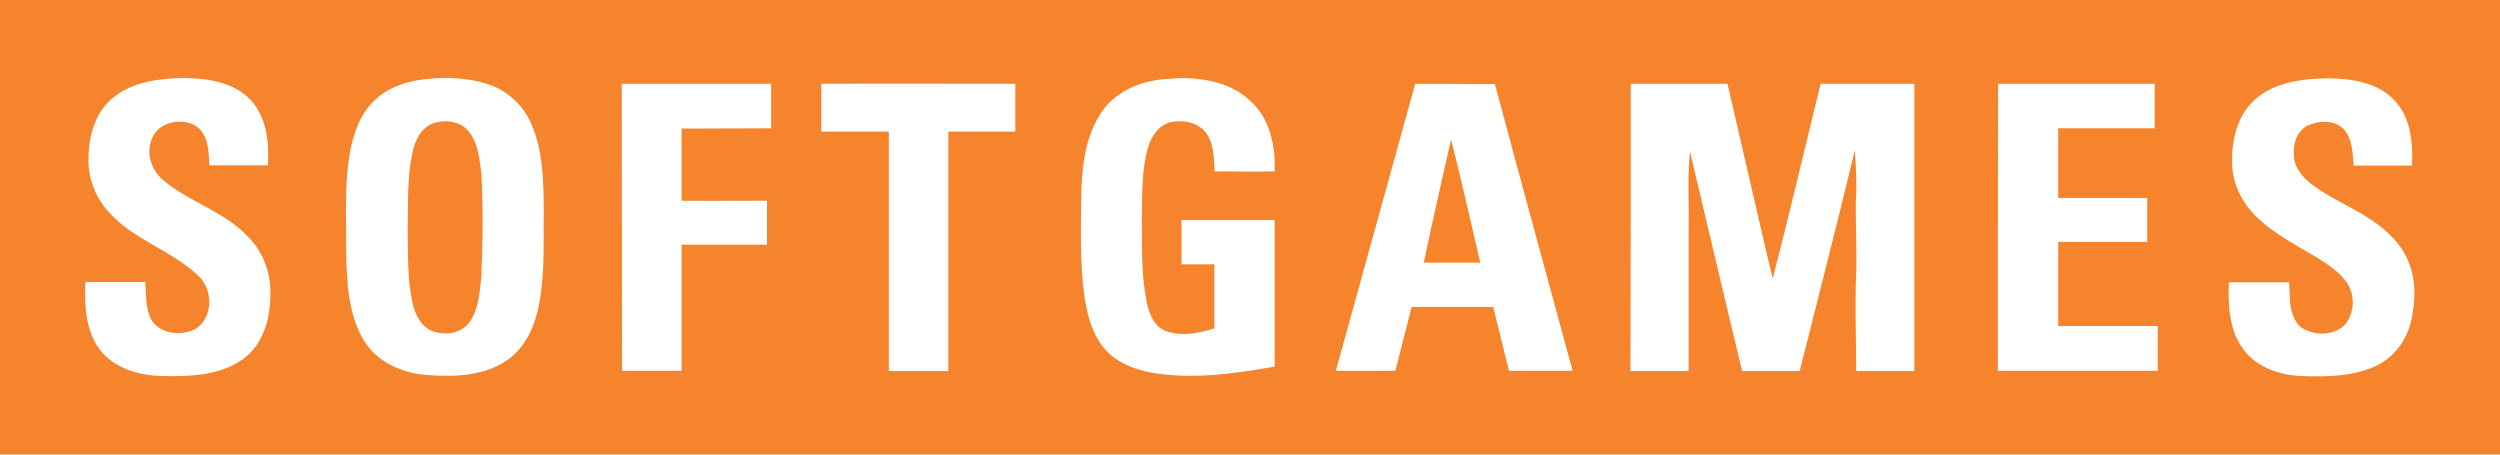 <svg class="logo-img" width="100%" height="100%" viewBox="0 0 231 42" fill="none" xmlns="http://www.w3.org/2000/svg"><path class="logo-bg" d="M231 0H0V42H231V0Z" fill="#F5842D"></path><path class="logo-letter" d="M10.364 9.096C12.223 7.513 14.796 7.231 17.138 7.206C19.252 7.257 21.569 7.589 23.123 9.199C24.651 10.808 24.88 13.159 24.753 15.279C22.945 15.279 21.162 15.279 19.354 15.279C19.277 14.027 19.277 12.494 18.157 11.677C16.833 10.808 14.617 11.242 14.032 12.826C13.446 14.206 14.032 15.815 15.152 16.71C17.52 18.677 20.653 19.52 22.817 21.768C24.294 23.173 25.058 25.242 24.982 27.261C24.982 29.432 24.32 31.808 22.512 33.137C20.398 34.695 17.622 34.797 15.101 34.746C12.937 34.721 10.568 34.082 9.193 32.268C7.894 30.505 7.792 28.18 7.894 26.06C9.728 26.06 11.561 26.06 13.42 26.06C13.497 27.159 13.446 28.334 13.879 29.356C14.592 30.837 16.629 31.093 18.004 30.429C19.736 29.407 19.736 26.699 18.259 25.421C15.789 23.096 12.3 22.151 10.034 19.571C8.837 18.268 8.149 16.505 8.174 14.742C8.174 12.699 8.735 10.476 10.364 9.096Z" fill="white"></path><path class="logo-letter" d="M101.863 10.245C103.238 8.303 105.632 7.409 107.949 7.281C110.7 7.026 113.832 7.485 115.818 9.606C117.423 11.241 117.856 13.642 117.779 15.839C115.946 15.865 114.087 15.839 112.228 15.839C112.151 14.639 112.202 13.336 111.464 12.314C110.725 11.292 109.325 11.037 108.179 11.292C107.084 11.547 106.396 12.569 106.09 13.591C105.479 15.661 105.556 17.832 105.505 19.953C105.53 22.533 105.428 25.164 105.912 27.694C106.116 28.843 106.574 30.172 107.771 30.606C109.223 31.091 110.776 30.785 112.202 30.351C112.202 28.358 112.202 26.391 112.202 24.423C111.184 24.423 110.19 24.423 109.172 24.423C109.172 23.069 109.172 21.69 109.172 20.336C112.049 20.336 114.902 20.336 117.779 20.336C117.779 24.858 117.779 29.38 117.779 33.876C114.087 34.515 110.318 35.077 106.6 34.464C104.817 34.183 103.009 33.467 101.889 32.011C100.895 30.734 100.488 29.15 100.233 27.566C99.775 24.474 99.877 21.358 99.902 18.267C99.953 15.533 100.233 12.569 101.863 10.245Z" fill="white"></path><path class="logo-letter" d="M208.386 9.172C210.22 7.562 212.766 7.281 215.109 7.23C217.274 7.281 219.693 7.588 221.247 9.274C222.775 10.858 222.953 13.208 222.876 15.303C221.068 15.303 219.286 15.303 217.478 15.303C217.376 14.153 217.376 12.825 216.561 11.931C215.721 11.088 214.32 11.113 213.301 11.573C212.257 12.033 211.85 13.285 211.952 14.358C211.977 15.456 212.741 16.376 213.581 17.015C215.16 18.215 217.019 18.982 218.7 20.055C220.202 21 221.629 22.201 222.393 23.836C223.284 25.701 223.233 27.872 222.749 29.814C222.316 31.551 221.119 33.084 219.515 33.825C217.35 34.821 214.906 34.821 212.563 34.745C210.602 34.642 208.539 33.953 207.317 32.318C205.967 30.555 205.865 28.204 205.942 26.084C207.801 26.084 209.66 26.084 211.519 26.084C211.595 27.489 211.442 29.175 212.588 30.223C213.76 31.04 215.568 31.066 216.637 30.044C217.58 28.971 217.656 27.208 216.79 26.033C216.052 25.011 214.957 24.347 213.887 23.683C212.053 22.584 210.118 21.588 208.565 20.106C207.164 18.777 206.247 16.938 206.247 14.996C206.196 12.876 206.757 10.602 208.386 9.172Z" fill="white"></path><path class="logo-letter" d="M57.451 7.741C62.035 7.741 66.644 7.741 71.253 7.741C71.253 9.121 71.253 10.475 71.253 11.854C68.477 11.88 65.727 11.854 62.977 11.88C62.977 14.102 62.977 16.325 62.977 18.547C65.6 18.573 68.223 18.547 70.871 18.547C70.871 19.901 70.871 21.256 70.871 22.61C68.248 22.61 65.625 22.61 62.977 22.61C62.977 26.493 62.977 30.376 62.977 34.259C61.143 34.259 59.31 34.259 57.476 34.259C57.451 25.445 57.476 16.606 57.451 7.741Z" fill="white"></path><path class="logo-letter" d="M75.888 7.741C81.872 7.715 87.831 7.741 93.816 7.741C93.816 9.223 93.816 10.679 93.816 12.161C91.753 12.161 89.69 12.161 87.628 12.161C87.628 19.544 87.628 26.902 87.628 34.285C85.794 34.285 83.961 34.285 82.127 34.285C82.127 26.902 82.127 19.544 82.127 12.161C80.039 12.161 77.976 12.161 75.888 12.161C75.888 10.679 75.888 9.223 75.888 7.741Z" fill="white"></path><path class="logo-letter" d="M150.681 7.741C153.66 7.741 156.64 7.741 159.619 7.741C161.02 13.745 162.37 19.748 163.796 25.752C165.349 19.774 166.75 13.745 168.227 7.741C171.104 7.741 173.982 7.741 176.885 7.741C176.885 16.58 176.885 25.42 176.885 34.285C175.103 34.285 173.32 34.285 171.512 34.285C171.512 31.27 171.385 28.256 171.512 25.241C171.588 22.967 171.436 20.668 171.486 18.394C171.588 16.887 171.486 15.38 171.385 13.872C169.755 20.694 167.998 27.489 166.291 34.285C164.509 34.285 162.726 34.285 160.969 34.285C159.365 27.515 157.735 20.745 156.156 13.975C155.901 16.427 156.08 18.905 156.029 21.358C156.029 25.65 156.029 29.967 156.029 34.285C154.246 34.285 152.438 34.285 150.655 34.285C150.681 25.445 150.681 16.58 150.681 7.741Z" fill="white"></path><path class="logo-letter" d="M184.627 7.741C189.465 7.741 194.278 7.741 199.091 7.741C199.091 9.121 199.091 10.5 199.091 11.854C196.112 11.854 193.132 11.854 190.178 11.854C190.178 14 190.178 16.146 190.178 18.292C192.929 18.292 195.653 18.292 198.404 18.292C198.404 19.646 198.404 21 198.404 22.354C195.653 22.354 192.929 22.354 190.178 22.354C190.178 24.934 190.178 27.54 190.178 30.12C193.234 30.12 196.316 30.12 199.371 30.12C199.371 31.5 199.371 32.88 199.371 34.259C194.457 34.259 189.516 34.259 184.601 34.259C184.601 25.445 184.601 16.58 184.627 7.741Z" fill="white"></path><path class="logo-letter" d="M50.244 19.288C50.218 16.631 50.167 13.872 49.072 11.394C48.359 9.734 46.908 8.405 45.202 7.818C43.088 7.102 40.796 7.077 38.606 7.409C37.154 7.664 35.703 8.201 34.633 9.248C33.284 10.5 32.672 12.288 32.341 14.051C31.807 17.066 32.01 20.106 31.985 23.146C32.036 25.956 32.138 28.971 33.615 31.449C34.863 33.518 37.282 34.54 39.625 34.668C42.069 34.821 44.718 34.745 46.806 33.314C48.41 32.241 49.302 30.427 49.709 28.588C50.397 25.573 50.193 22.405 50.244 19.288ZM44.463 25.701C44.31 27.055 44.234 28.537 43.419 29.712C42.63 30.861 41 31.066 39.803 30.529C38.886 30.095 38.377 29.099 38.148 28.128C37.613 25.828 37.715 23.453 37.664 21.128C37.715 18.752 37.613 16.376 38.122 14.051C38.351 12.978 38.886 11.854 39.956 11.42C41.102 11.011 42.553 11.164 43.343 12.186C44.209 13.285 44.31 14.767 44.489 16.095C44.641 19.288 44.616 22.507 44.463 25.701Z" fill="white"></path><path class="logo-letter" d="M138.126 7.767C135.682 7.741 133.211 7.767 130.767 7.741C128.322 16.58 125.877 25.42 123.433 34.259C125.266 34.285 127.1 34.259 128.933 34.259C129.417 32.292 129.952 30.325 130.436 28.358C132.957 28.358 135.452 28.358 137.973 28.358C138.457 30.325 138.941 32.292 139.425 34.259C141.386 34.259 143.347 34.259 145.308 34.259C142.914 25.445 140.495 16.606 138.126 7.767ZM131.556 24.27C132.346 20.464 133.237 16.657 134.077 12.876C135.045 16.657 135.885 20.464 136.777 24.27C135.019 24.27 133.288 24.27 131.556 24.27Z" fill="white"></path></svg>